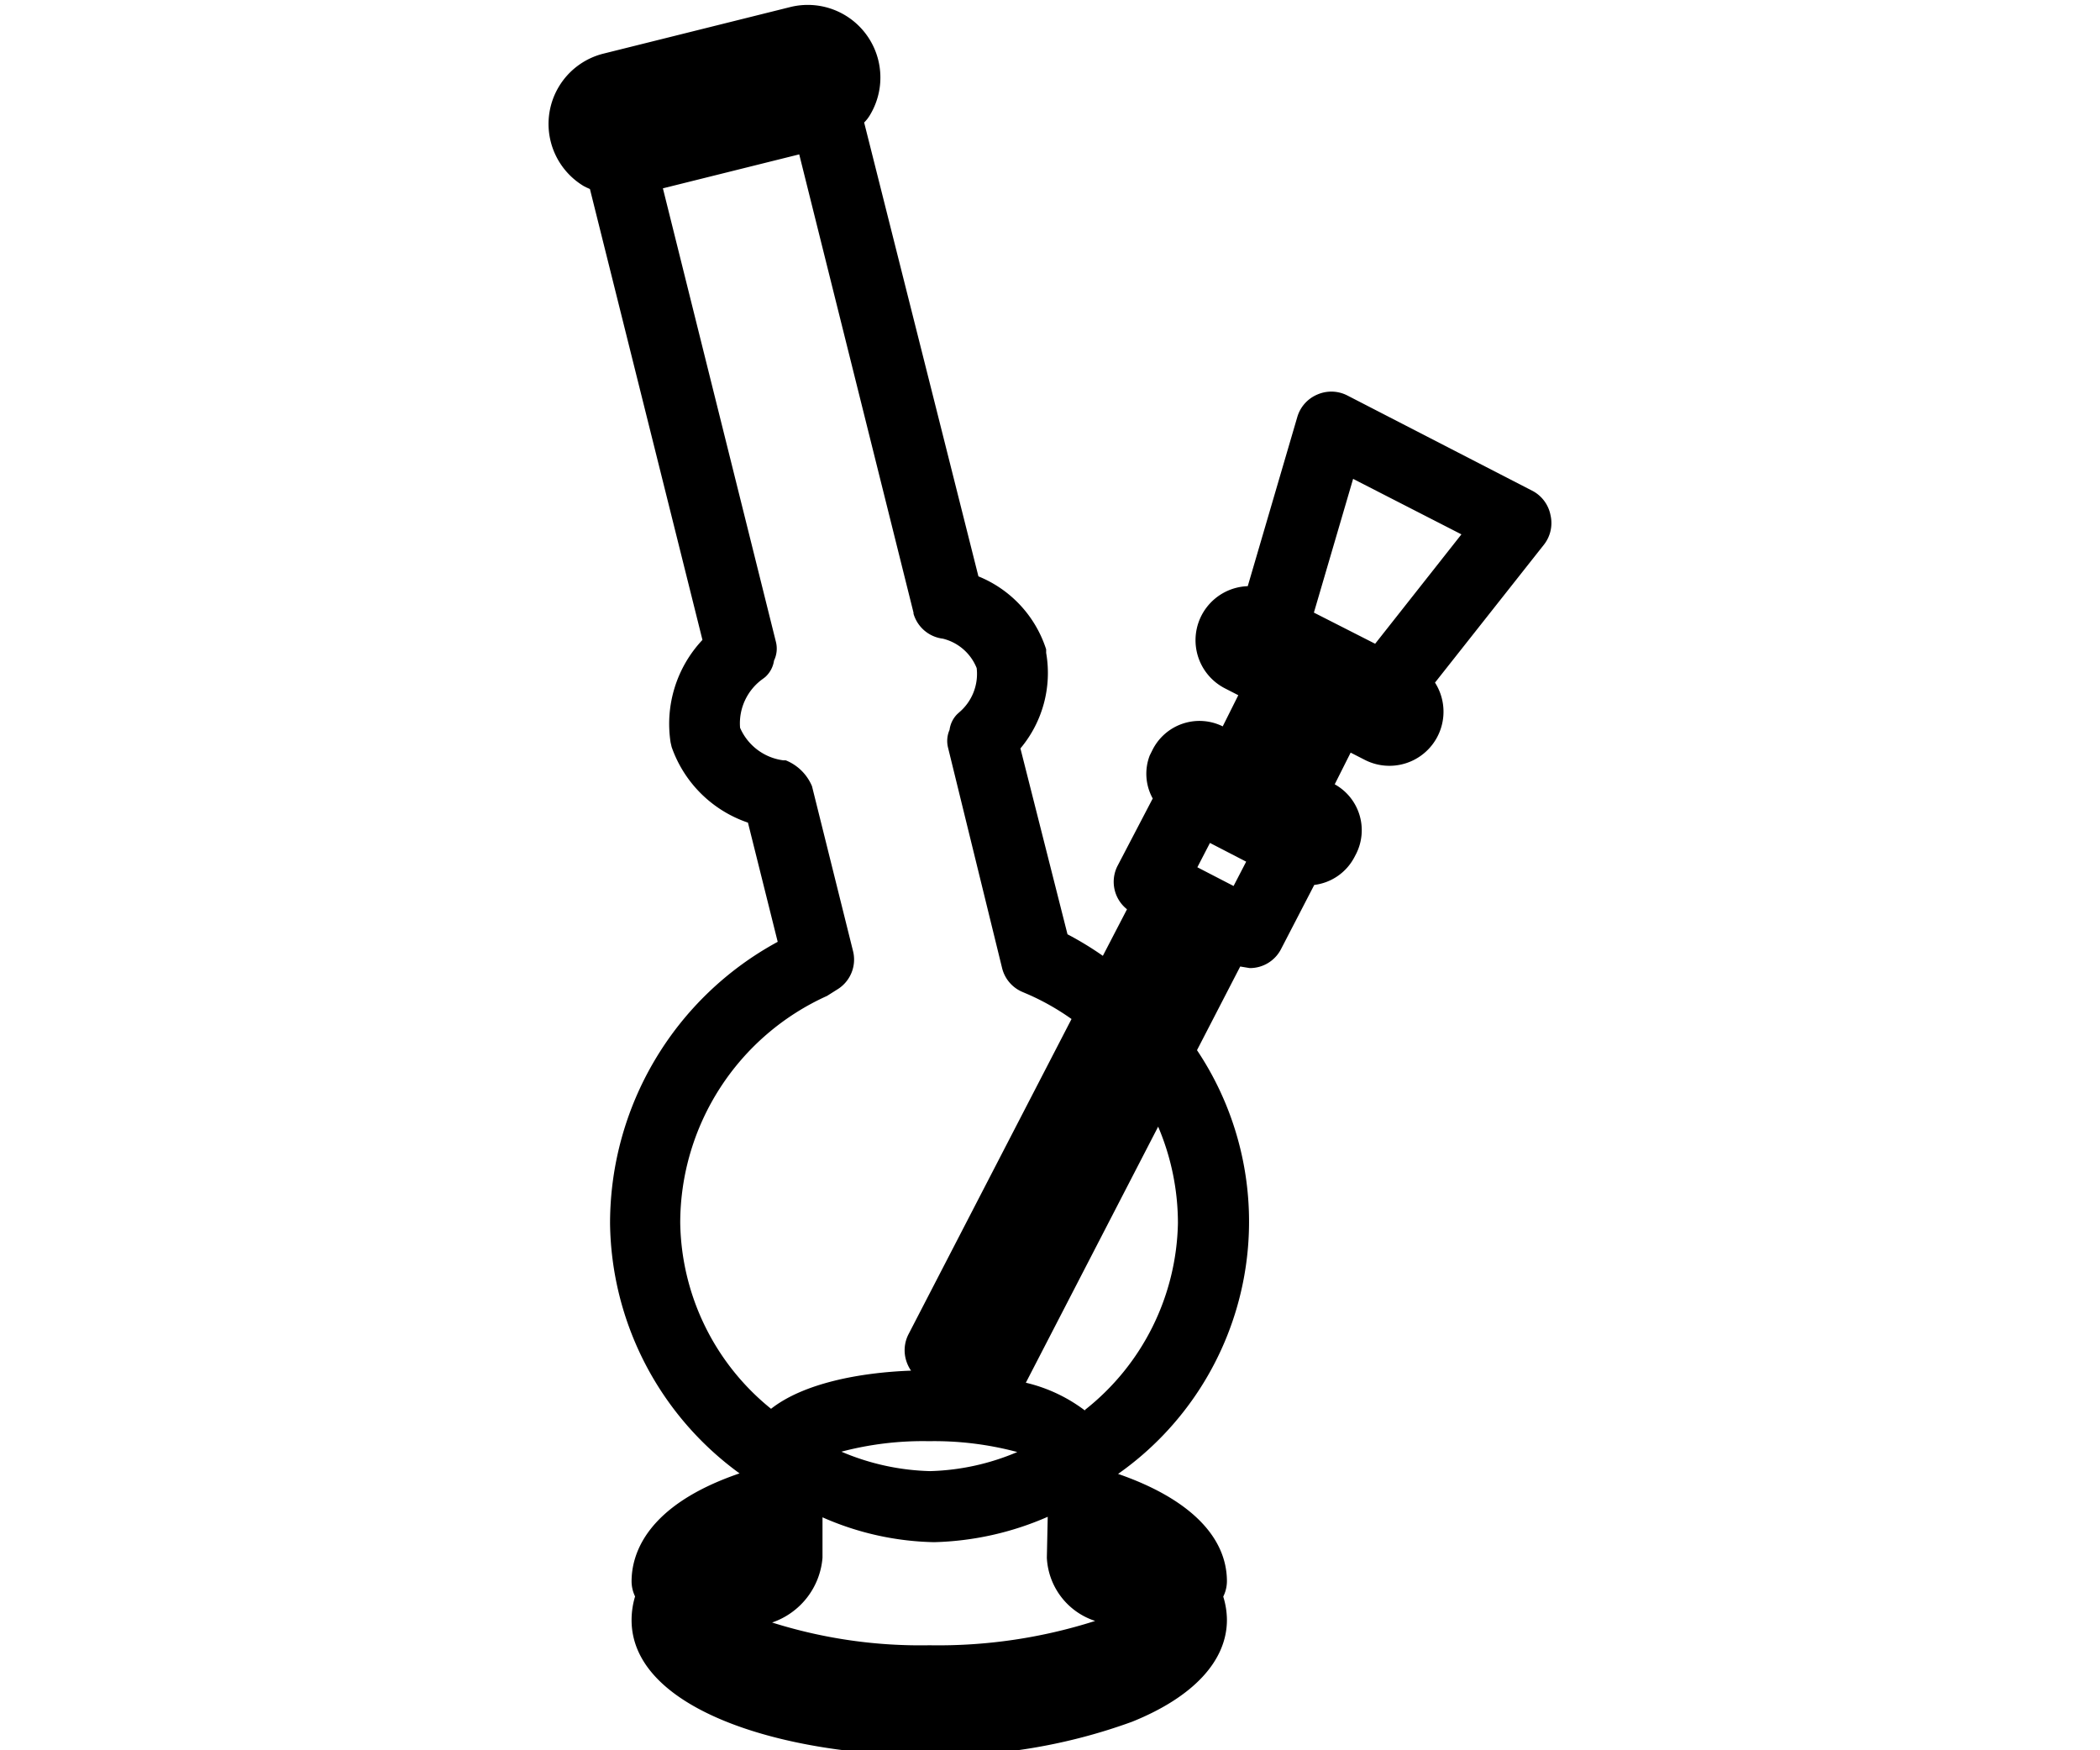 <svg id="Capa_1" data-name="Capa 1" xmlns="http://www.w3.org/2000/svg" viewBox="0 0 120 100"><title>CCS-categories-icons-final</title><path d="M88.6,29.43a2,2,0,0,0-1-1.37L77,22.6a2,2,0,0,0-1.72-.06,2,2,0,0,0-1.15,1.29L71.3,33.49A3.09,3.09,0,0,0,70,39.33l0.76,0.39L69.87,41.5a3,3,0,0,0-4,1.32l-0.17.34a2.91,2.91,0,0,0,.17,2.46l-2,3.83a2,2,0,0,0,.53,2.5l-1.38,2.66A18.48,18.48,0,0,0,61,53.38L58.31,42.76a6.7,6.7,0,0,0,1.47-5.46l0-.2a6.71,6.71,0,0,0-3.87-4.17L49.38,7a2.12,2.12,0,0,0,.31-0.39A4.15,4.15,0,0,0,45.13.41L34.5,3.06a4.14,4.14,0,0,0-1.13,7.58l0.14,0.07,0.2,0.09,6.43,25.76a7,7,0,0,0-1.82,5.86l0.06,0.26A7,7,0,0,0,42.74,47l1.7,6.81a18.3,18.3,0,0,0-9.58,16.08,17.92,17.92,0,0,0,7.4,14.29c-5.33,1.82-6.17,4.61-6.17,6.17a2,2,0,0,0,.2.86,4.71,4.71,0,0,0-.2,1.35c0,5.08,8.57,7.74,17,7.74a32.09,32.09,0,0,0,11.6-1.93c3.5-1.41,5.42-3.48,5.42-5.82a4.55,4.55,0,0,0-.21-1.33,2,2,0,0,0,.21-0.87c0-2.59-2.2-4.75-6.22-6.14A17.62,17.62,0,0,0,68.4,60l2.47-4.78,0.54,0.09a2,2,0,0,0,1.8-1.1l1.89-3.65A3,3,0,0,0,77.38,49l0.1-.19a3,3,0,0,0-1.21-4L77.18,43,78,43.42A3.09,3.09,0,0,0,82,39l6.24-7.9A2,2,0,0,0,88.6,29.43Zm-5.09,1.1-4.93,6.25L75.08,35l2.24-7.64ZM47.26,56.9l0.65-.41a2,2,0,0,0,.83-2.17L46.4,44.92a2.73,2.73,0,0,0-1.5-1.48l-0.14,0a3.13,3.13,0,0,1-2.47-1.86,3.12,3.12,0,0,1,1.31-2.8l0.13-.1a1.57,1.57,0,0,0,.5-0.94,1.57,1.57,0,0,0,.11-1.06L37.88,10.76l7.79-1.94L52.2,35l0,0.06a2,2,0,0,0,1.68,1.43,2.8,2.8,0,0,1,1.93,1.68,2.88,2.88,0,0,1-1,2.53l-0.11.1a1.56,1.56,0,0,0-.44.9,1.57,1.57,0,0,0-.09,1L57.26,55.3a2,2,0,0,0,1.18,1.38l0.35,0.15a14.06,14.06,0,0,1,2.44,1.39l-9.31,18a2,2,0,0,0-.13,1.54,2.05,2.05,0,0,0,.27.55c-3,.11-6.17.74-8,2.18a13.91,13.91,0,0,1-5.19-10.64A14.24,14.24,0,0,1,47.26,56.9Zm5.88,27.15a13.75,13.75,0,0,1-5.06-1.11,18.28,18.28,0,0,1,5-.6,18.39,18.39,0,0,1,5.05.62A13.59,13.59,0,0,1,53.15,84.05ZM47,89V86.69a16.53,16.53,0,0,0,6.37,1.42,17.22,17.22,0,0,0,6.5-1.45L59.82,89a4,4,0,0,0,2.76,3.61A29.46,29.46,0,0,1,53.12,94a28.12,28.12,0,0,1-9-1.3A4.27,4.27,0,0,0,47,89Zm15-8.41A9,9,0,0,0,58.62,79l7.56-14.63a14.08,14.08,0,0,1,1.13,5.51A13.92,13.92,0,0,1,62,80.55Zm7.14-32.43,2.07,1.07-0.72,1.39-2.07-1.07Z"/></svg>